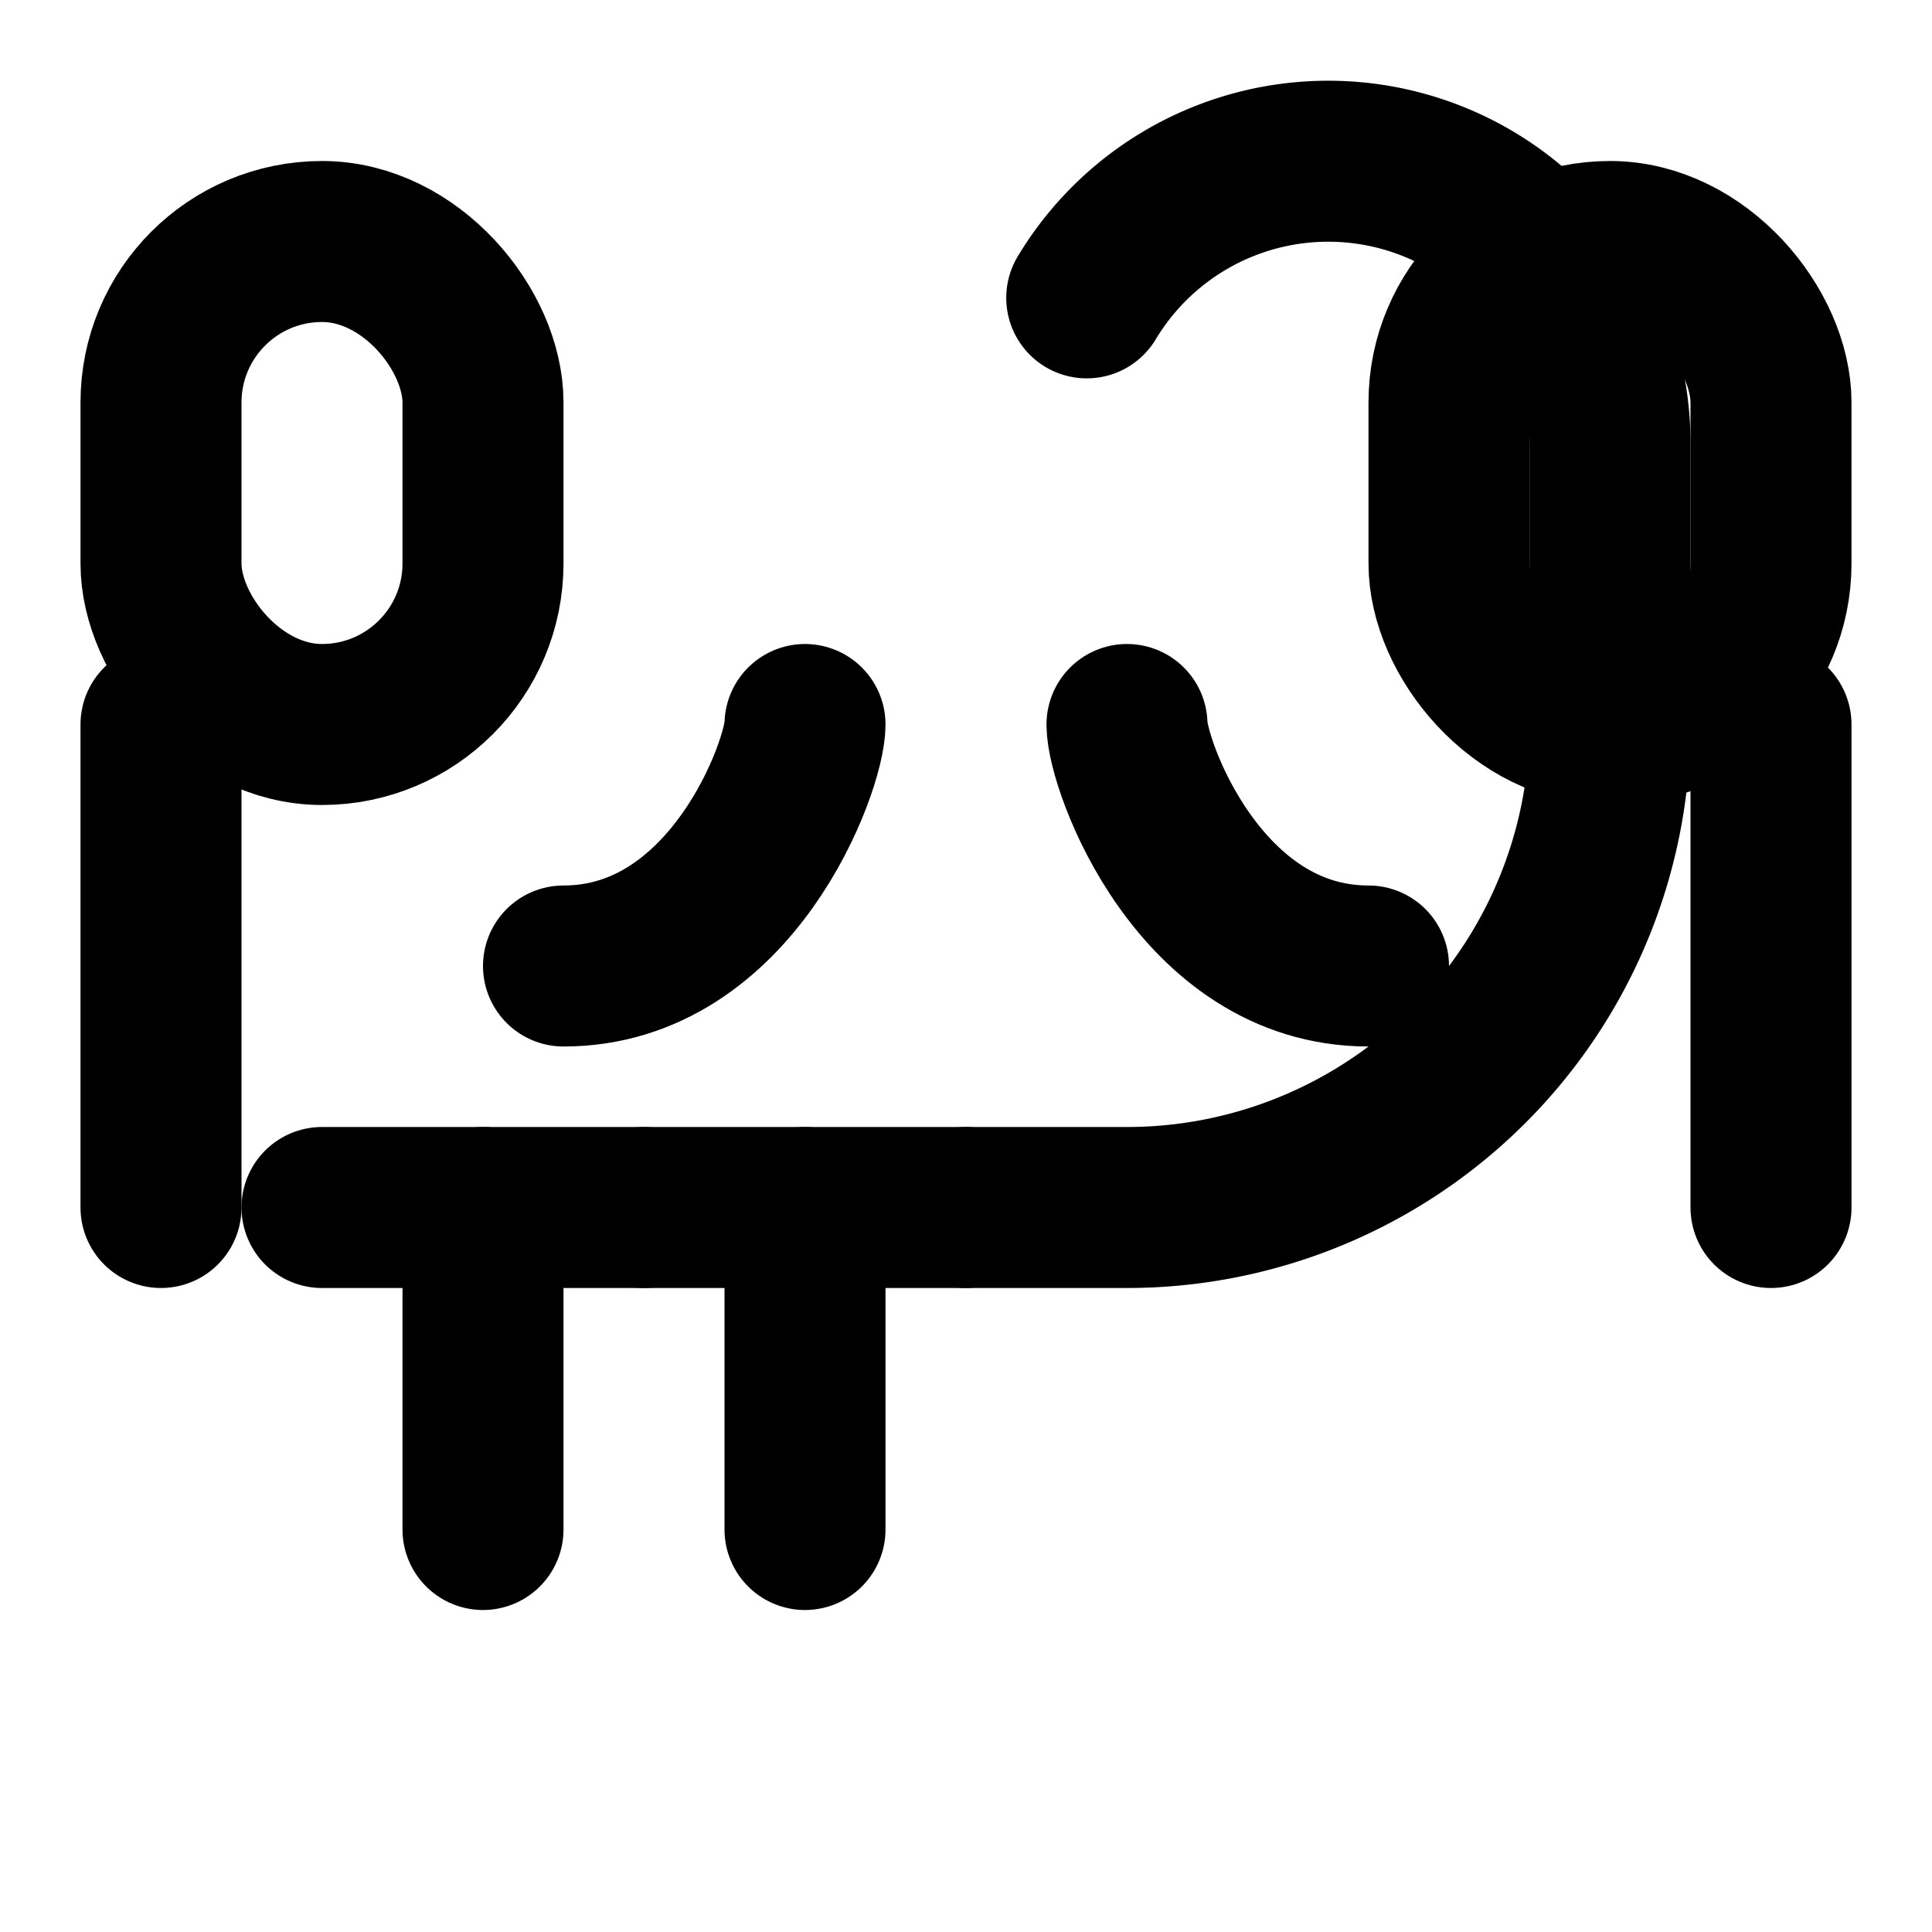 <svg xmlns="http://www.w3.org/2000/svg" width="24" height="24" viewBox="0 0 24 24" fill="none" stroke="currentColor" stroke-width="2" stroke-linecap="round" stroke-linejoin="round" class="lucide lucide-cow"><path d="M12 15h2a6 6 0 0 0 6-6V5.5a3.5 3.5 0 0 0-6.5-1.8"/><path d="M8 15h4"/><path d="M10 19v-4"/><path d="M4 15h4"/><path d="M6 19v-4"/><path d="M10 9c0 .5-.9 3-3 3"/><path d="M14 9c0 .5.9 3 3 3"/><path d="M2 9v6"/><path d="M22 9v6"/><rect x="2" y="3" width="4" height="6" rx="2"/><rect x="18" y="3" width="4" height="6" rx="2"/></svg>
